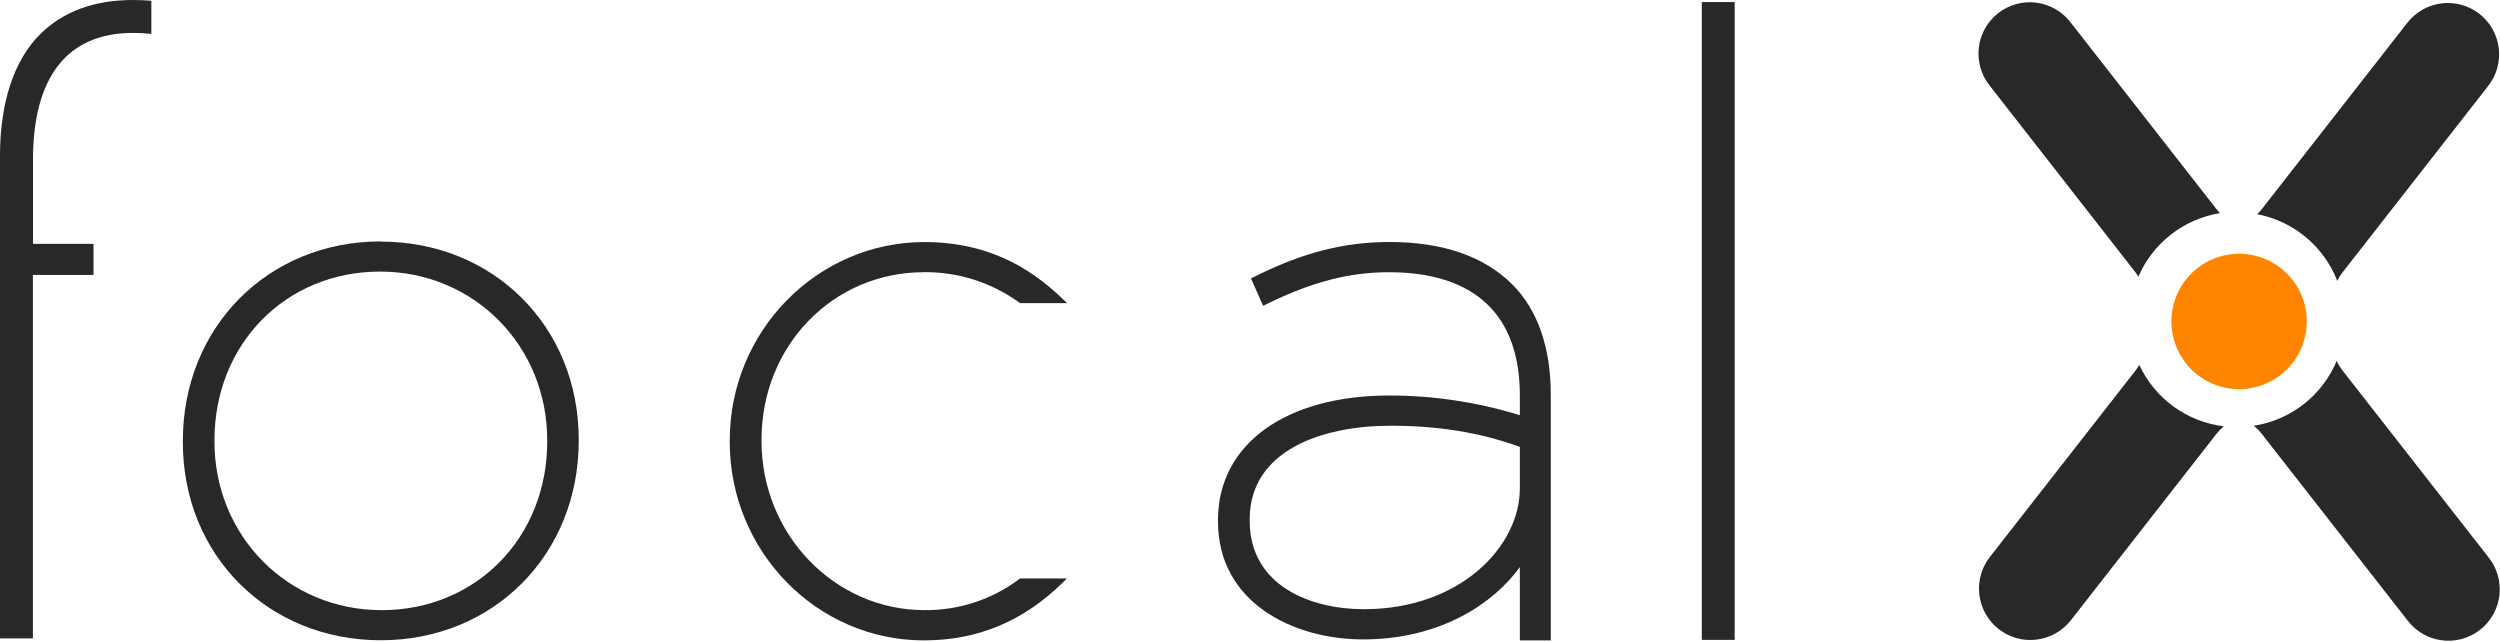 <svg width="179" height="46" viewBox="0 0 179 46" fill="none" xmlns="http://www.w3.org/2000/svg">
<path d="M10.837 0.056L10.837 2.428C10.398 2.379 9.956 2.355 9.514 2.357C4.835 2.357 2.363 5.496 2.363 11.434L2.363 17.463L6.698 17.463L6.698 19.687L2.355 19.687L2.355 45.711L5.32416e-09 45.711L1.30039e-09 11.165C8.55682e-10 7.347 0.99 4.337 2.861 2.463C4.495 0.834 6.73 -7.83829e-10 9.506 -1.10717e-09C9.989 -1.16348e-09 10.421 0.019 10.837 0.056Z" fill="#282828"/>
<path d="M124.203 0.148L121.848 0.148L121.848 45.815L124.203 45.815L124.203 0.148Z" fill="#282828"/>
<path d="M142.468 6.14C142.163 5.76 141.936 5.323 141.802 4.855C141.667 4.387 141.626 3.896 141.682 3.412C141.739 2.928 141.891 2.46 142.13 2.035C142.368 1.61 142.689 1.237 143.074 0.938C143.458 0.638 143.898 0.418 144.368 0.29C144.839 0.162 145.33 0.128 145.813 0.192C146.296 0.255 146.762 0.414 147.183 0.659C147.604 0.904 147.972 1.231 148.266 1.619L158.687 14.958C158.766 15.06 158.856 15.166 158.943 15.26C157.667 15.468 156.464 15.994 155.444 16.789C154.425 17.584 153.621 18.623 153.108 19.81C153.042 19.695 152.967 19.584 152.885 19.48L142.468 6.14Z" fill="#282828"/>
<path d="M178.165 39.888C178.472 40.267 178.7 40.704 178.837 41.172C178.973 41.64 179.015 42.131 178.96 42.616C178.905 43.1 178.753 43.569 178.515 43.995C178.277 44.421 177.957 44.795 177.573 45.095C177.188 45.396 176.748 45.617 176.278 45.746C175.807 45.875 175.316 45.909 174.832 45.846C174.349 45.783 173.882 45.624 173.461 45.379C173.039 45.134 172.67 44.808 172.376 44.419L161.955 31.081C161.784 30.857 161.584 30.658 161.361 30.486C162.667 30.287 163.899 29.755 164.941 28.942C165.982 28.128 166.797 27.062 167.307 25.843C167.425 26.093 167.57 26.33 167.74 26.547L178.165 39.888Z" fill="#282828"/>
<path d="M159.21 30.537C159.019 30.696 158.846 30.875 158.693 31.072L148.273 44.41C147.672 45.179 146.79 45.678 145.822 45.797C144.853 45.916 143.877 45.645 143.108 45.044C142.339 44.443 141.841 43.562 141.722 42.593C141.603 41.625 141.874 40.648 142.475 39.88L152.895 26.541C152.997 26.409 153.09 26.27 153.172 26.125C153.723 27.311 154.567 28.338 155.624 29.108C156.682 29.878 157.918 30.365 159.216 30.524" fill="#282828"/>
<path d="M161.615 15.331C161.736 15.217 161.848 15.095 161.951 14.964L172.371 1.626C172.668 1.246 173.037 0.928 173.457 0.69C173.877 0.453 174.339 0.3 174.818 0.242C175.297 0.183 175.782 0.219 176.247 0.348C176.712 0.477 177.146 0.696 177.526 0.993C177.907 1.29 178.224 1.659 178.462 2.079C178.699 2.498 178.852 2.961 178.91 3.44C178.969 3.918 178.933 4.404 178.804 4.869C178.675 5.333 178.456 5.768 178.159 6.148L167.738 19.486C167.587 19.681 167.456 19.89 167.349 20.112C166.875 18.895 166.101 17.819 165.097 16.983C164.094 16.148 162.895 15.581 161.613 15.335" fill="#282828"/>
<path d="M165.167 23.015C165.167 23.974 164.883 24.911 164.351 25.709C163.818 26.506 163.061 27.128 162.175 27.495C161.29 27.862 160.315 27.959 159.374 27.772C158.434 27.585 157.57 27.123 156.892 26.446C156.214 25.768 155.752 24.904 155.565 23.963C155.377 23.023 155.473 22.048 155.84 21.162C156.207 20.276 156.828 19.519 157.625 18.986C158.423 18.454 159.36 18.169 160.319 18.169C161.604 18.169 162.837 18.68 163.746 19.588C164.655 20.497 165.166 21.73 165.167 23.015Z" fill="#FF8500"/>
<path d="M27.265 17.284C19.182 17.284 13.092 23.424 13.092 31.566L13.092 31.67C13.092 39.752 19.186 45.842 27.265 45.842C35.343 45.842 41.437 39.705 41.437 31.562L41.437 31.47C41.437 23.388 35.34 17.298 27.265 17.298M39.181 31.514L39.181 31.618C39.181 38.496 34.082 43.687 27.321 43.687C20.612 43.687 15.356 38.385 15.356 31.618L15.356 31.514C15.356 24.636 20.454 19.445 27.214 19.445C33.925 19.445 39.181 24.747 39.181 31.514Z" fill="#282828"/>
<path d="M108.301 20.383C106.274 18.355 103.31 17.327 99.494 17.327C96.299 17.327 93.385 18.059 90.046 19.699L89.569 19.935L90.441 21.894L90.955 21.646C94.052 20.155 96.67 19.491 99.442 19.491C105.58 19.491 108.82 22.536 108.82 28.296L108.82 29.728C105.798 28.796 102.653 28.32 99.49 28.317C92.031 28.317 87.208 31.818 87.208 37.233L87.208 37.339C87.208 43.141 92.593 45.782 97.597 45.782C103.156 45.782 106.976 43.175 108.82 40.601L108.82 45.851L111.036 45.851L111.036 28.242C111.036 24.893 110.09 22.175 108.297 20.383M108.82 31.995L108.82 34.974C108.82 39.132 104.55 43.619 97.649 43.619C93.879 43.619 89.478 41.962 89.478 37.287L89.478 37.181C89.478 32.241 94.677 30.482 99.544 30.482C103.004 30.482 105.955 30.964 108.82 31.995Z" fill="#282828"/>
<path d="M66.146 19.486C68.605 19.461 71.007 20.228 72.996 21.675L73.034 21.702L76.406 21.702L76.154 21.466C74.318 19.693 71.285 17.331 66.196 17.331C58.508 17.331 52.249 23.705 52.249 31.537L52.249 31.637C52.249 39.475 58.485 45.851 66.146 45.851C70.02 45.851 73.292 44.479 76.15 41.657L76.393 41.416L73.042 41.416L73.005 41.443C71.045 42.922 68.651 43.71 66.196 43.685C59.756 43.685 54.525 38.267 54.525 31.587L54.525 31.487C54.525 24.759 59.633 19.491 66.154 19.491" fill="#282828"/>
</svg>
